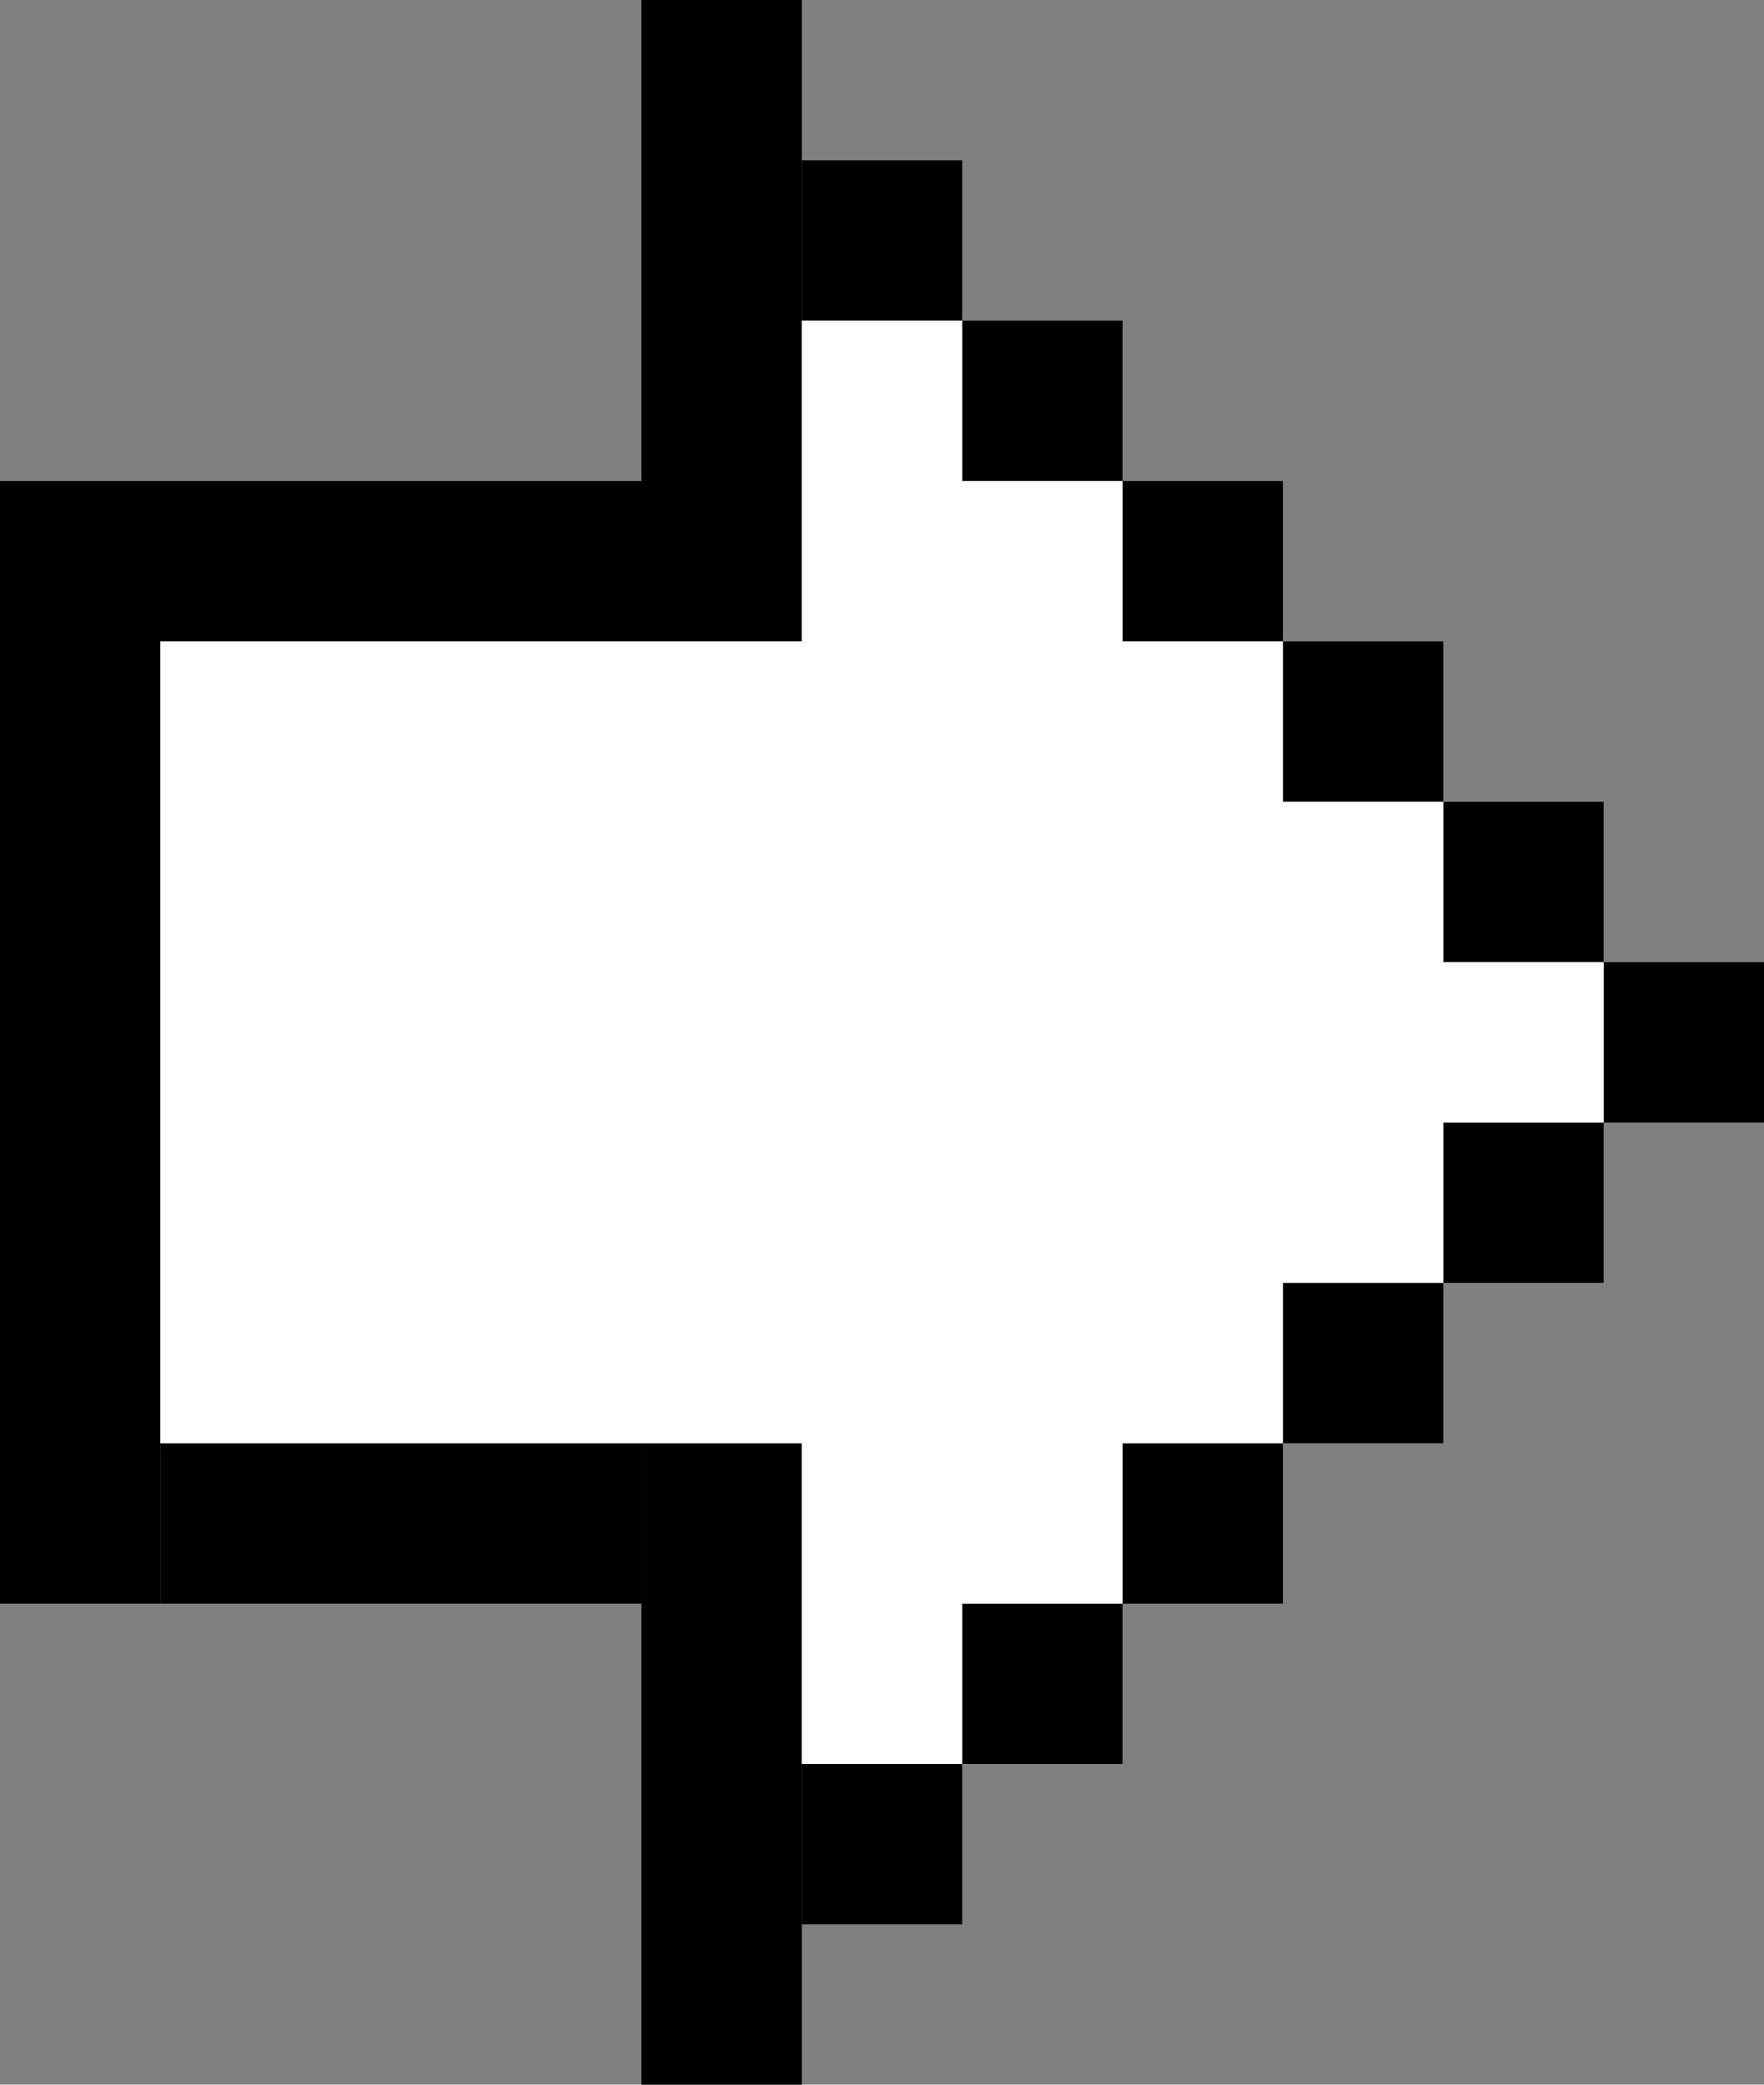 <?xml version="1.0" encoding="UTF-8"?>
<svg id="Layer_1" xmlns="http://www.w3.org/2000/svg" version="1.1" viewBox="0 0 11 13">
  <rect x="0" y="0" width="11" height="13" fill="#808080" stroke="none"/>
  <!-- Generator: Adobe Illustrator 29.4.0, SVG Export Plug-In . SVG Version: 2.1.0 Build 152)  -->
  <defs>
    <style>
      .st0 {
        fill: #fff;
      }
    </style>
  </defs>
  <g>
    <rect x="10" y="6" width="1" height="1" transform="translate(4 17) rotate(-90)"/>
    <rect x="9" y="5" width="1" height="1" transform="translate(4 15) rotate(-90)"/>
    <rect x="8" y="4" width="1" height="1" transform="translate(4 13) rotate(-90)"/>
    <rect x="7" y="3" width="1" height="1" transform="translate(4 11) rotate(-90)"/>
    <rect x="6" y="2" width="1" height="1" transform="translate(4 9) rotate(-90)"/>
    <rect x="5" y="1" width="1" height="1" transform="translate(4 7) rotate(-90)"/>
    <rect x="5" y="11" width="1" height="1" transform="translate(-6 17) rotate(-90)"/>
    <rect x="6" y="10" width="1" height="1" transform="translate(-4 17) rotate(-90)"/>
    <rect x="7" y="9" width="1" height="1" transform="translate(-2 17) rotate(-90)"/>
    <rect x="8" y="8" width="1" height="1" transform="translate(0 17) rotate(-90)"/>
    <rect x="9" y="7" width="1" height="1" transform="translate(2 17) rotate(-90)"/>
    <rect x="2" y="8" width="1" height="3" transform="translate(-7 12) rotate(-90)"/>
    <g>
      <rect x="4" y="9" width="1" height="4"/>
      <polygon points="5 4 4 4 1 4 1 10 0 10 0 3 1 3 4 3 4 0 5 0 5 4"/>
    </g>
  </g>
  <polygon class="st0" points="6 3 7 3 7 4 8 4 8 5 9 5 9 6 10 6 10 7 9 7 9 8 8 8 8 9 7 9 7 10 6 10 6 11 5 11 5 9 1 9 1 4 5 4 5 2 6 2 6 3"/>
</svg>